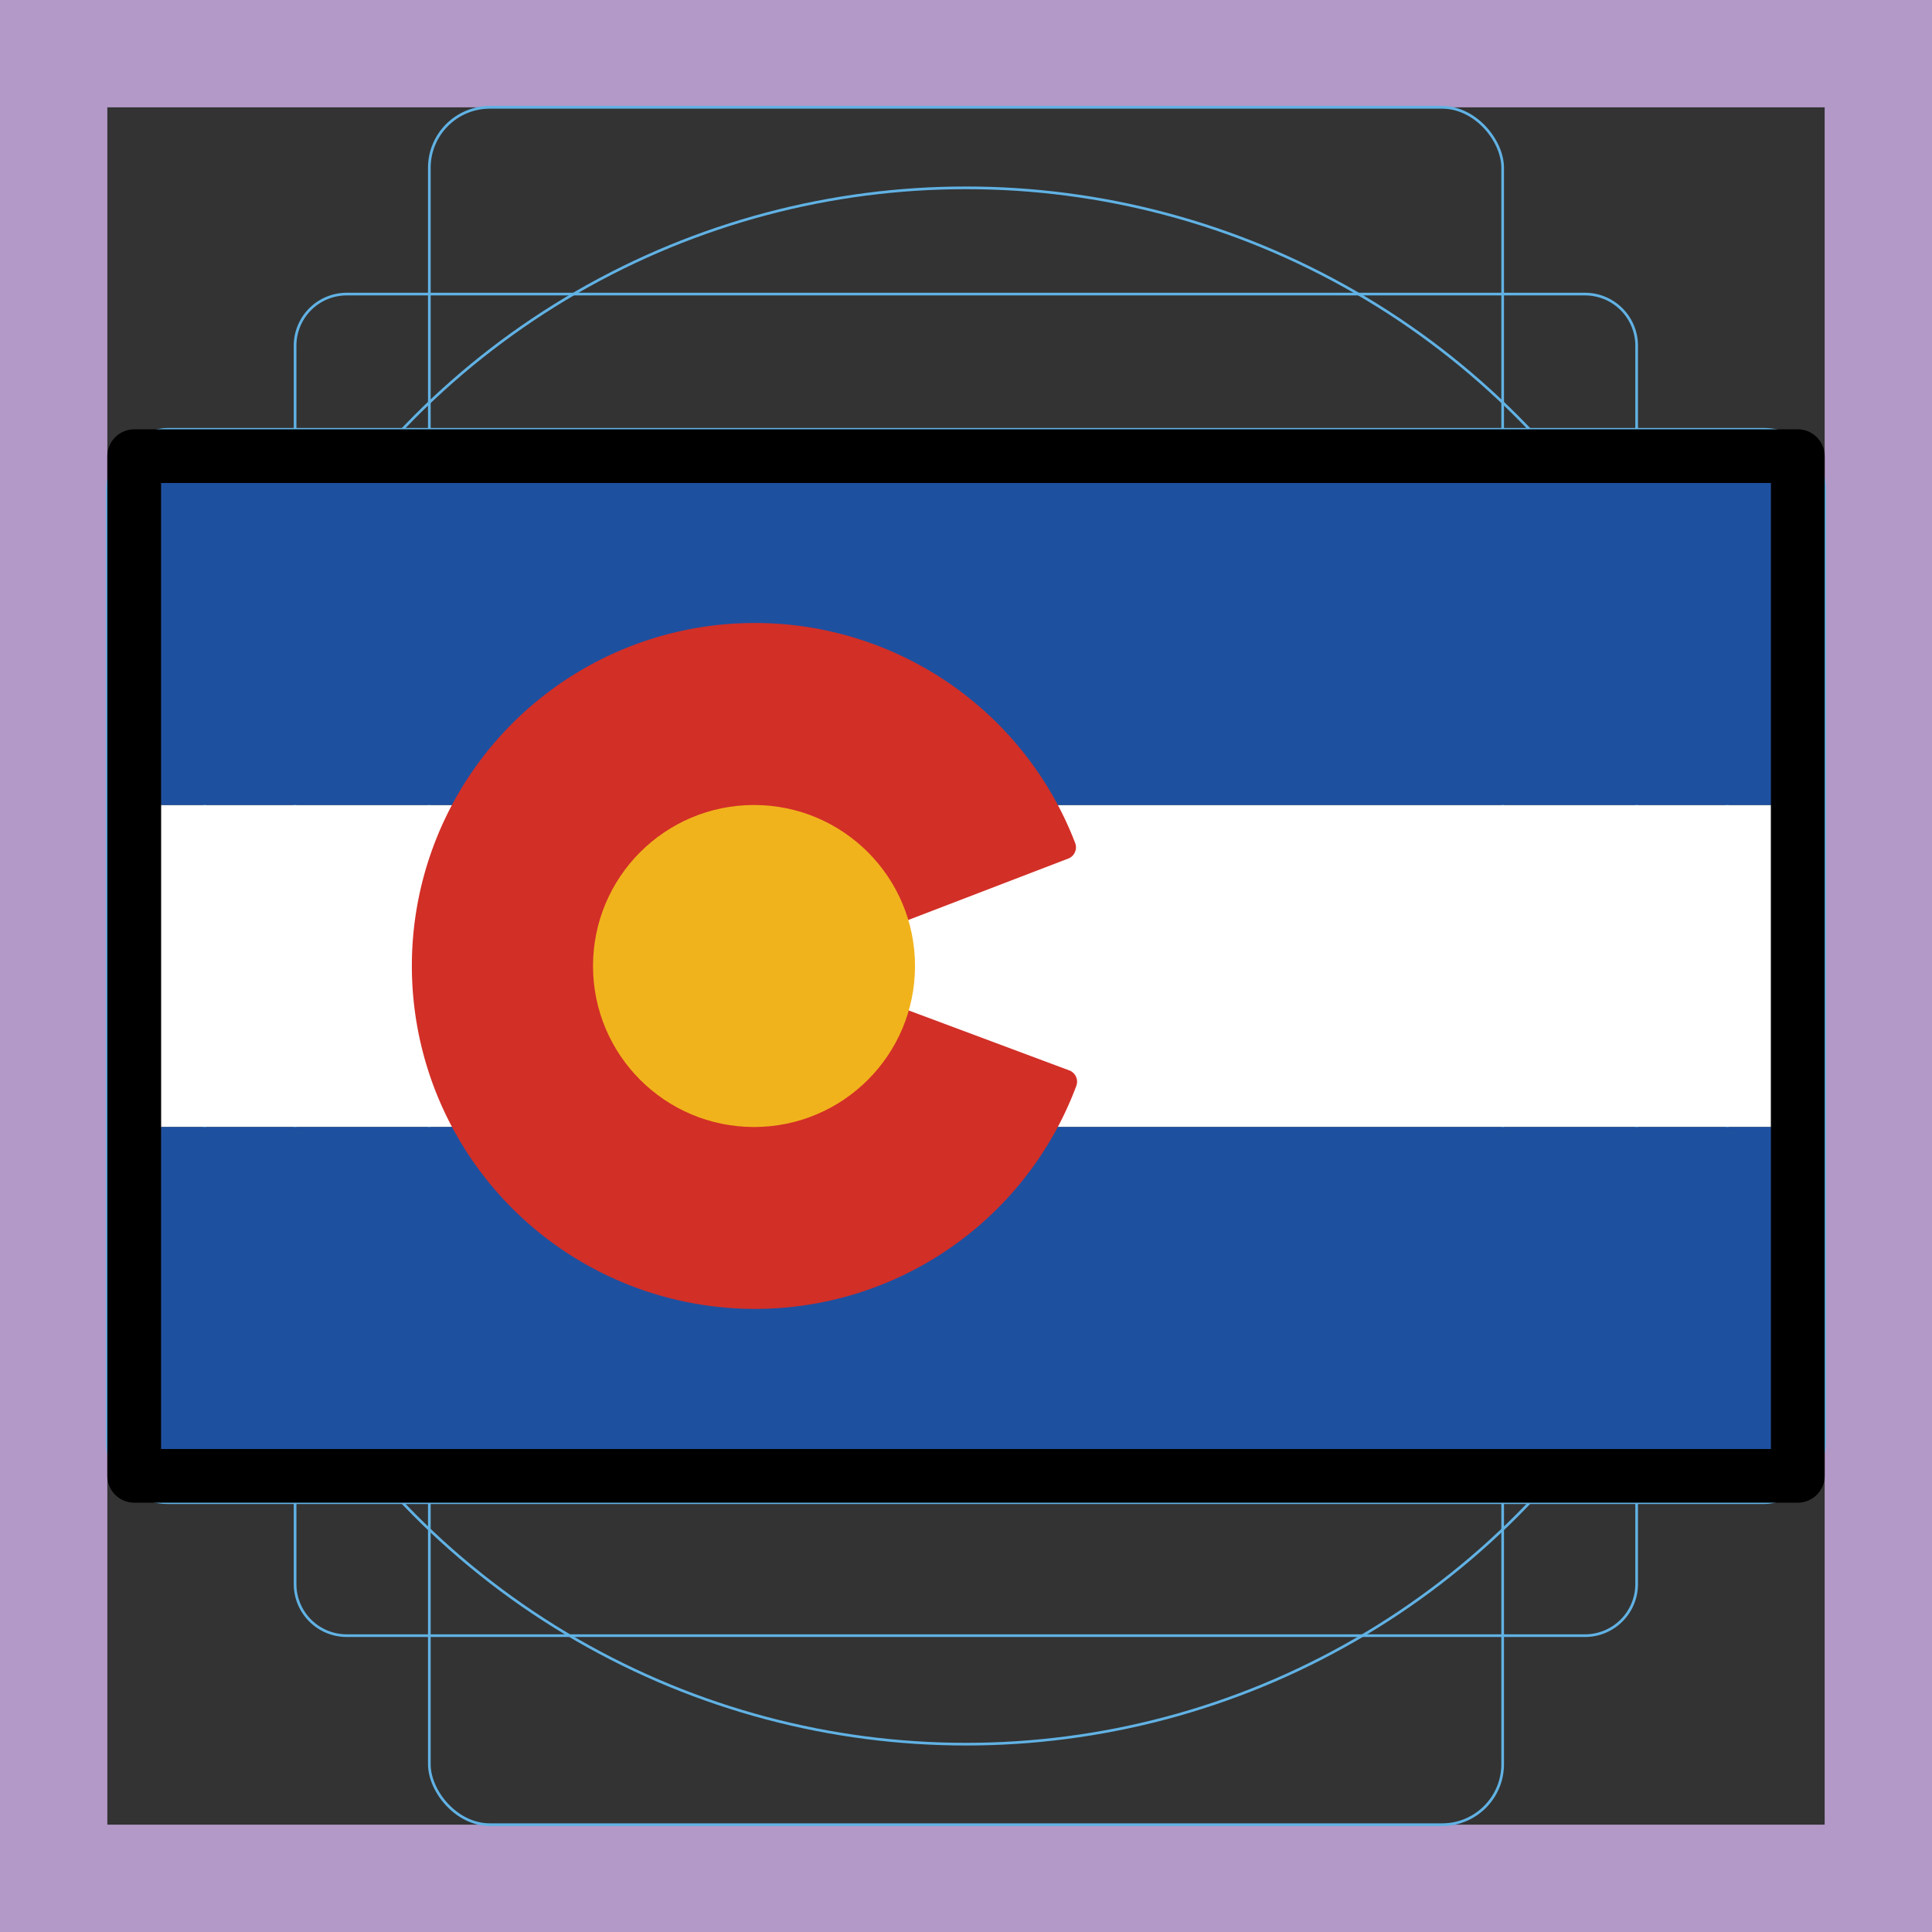 <svg id="emoji" viewBox="0 0 72 72" version="1.1" xmlns="http://www.w3.org/2000/svg">
  <rect x="0" y="0" width="72" height="72" fill="#333333" stroke="none"/>
  <g id="grid">
    <g id="grid-lines">
      <path fill="#b399c8" d="m68 4v64h-64v-64h64m4-4h-72v72h72z"/>
      <g fill="none" stroke="#61b2e4" stroke-miterlimit="10" stroke-width="0.1">
        <path d="m12.92 10.96h46.15a1.923 1.923 0 0 1 1.923 1.923v46.15a1.923 1.923 0 0 1-1.923 1.923h-46.15a1.923 1.923 0 0 1-1.923-1.923v-46.15a1.923 1.923 0 0 1 1.923-1.923z"/>
        <rect x="16" y="4" rx="2.254" width="40" height="64"/>
        <rect x="16" y="4" rx="2.254" width="40" height="64" transform="rotate(90,36,36)"/>
        <circle cx="36" cy="36" r="29"/>
      </g>
    </g>
  </g>
  <g id="color">
    <g stroke-width="0">
      <rect x="6" y="30" ry="0" width="60" height="12" fill="#fff"/>
      <rect x="6" y="42" ry="0" width="60" height="12" fill="#1e50a0"/>
      <rect x="6" y="18" ry="0" width="60" height="12" fill="#1e50a0"/>
    </g>
    <g stroke-linecap="round" stroke-linejoin="round">
      <path fill="#d22f27" stroke="#d22f27" stroke-width="0.3" d="m26.64 47.19c-1.872-0.256-3.768-1.041-5.327-2.206-0.294-0.22-0.876-0.754-1.294-1.188-1.55-1.607-2.54-3.505-2.98-5.711-0.219-1.098-0.221-3.073-0.003-4.154 0.826-4.096 3.68-7.36 7.558-8.643 1.354-0.448 1.912-0.531 3.541-0.53 1.258 0.001 1.55 0.022 2.143 0.15 2.936 0.635 5.403 2.222 7.047 4.535 0.457 0.643 0.931 1.498 0.865 1.559-0.064 0.058-4.755 1.859-4.841 1.859-0.028-6.5e-5 -0.138-0.139-0.246-0.309-0.265-0.42-1.042-1.194-1.526-1.522-1.214-0.821-2.691-1.188-4.108-1.021-2.605 0.307-4.664 2.163-5.232 4.715-0.161 0.722-0.146 1.924 0.033 2.663 0.155 0.639 0.53 1.5 0.875 2.005 0.315 0.462 1.023 1.182 1.494 1.52 1.722 1.233 4.104 1.456 6.012 0.561 1.014-0.475 1.91-1.218 2.45-2.032 0.131-0.197 0.257-0.359 0.28-0.359 0.05 0 4.872 1.793 4.907 1.825 0.041 0.037-0.455 0.892-0.86 1.485-1.529 2.234-3.884 3.88-6.501 4.542-1.36 0.344-2.941 0.439-4.285 0.255z"/>
      <path fill="#d22f27" stroke="#d22f27" stroke-width="0.9" d="m27.56 23.68a12.33 12.33 0 0 0-1.701 0.197 12.33 12.33 0 0 0-10.06 12.18 12.33 12.33 0 0 0 10.17 12.08 12.33 12.33 0 0 0 13.72-7.826l-6.877-2.568a5.002 5.002 0 0 1-4.676 3.256 5.002 5.002 0 0 1-5.002-5.002 5.002 5.002 0 0 1 5.002-5.002 5.002 5.002 0 0 1 4.67 3.209l6.842-2.627a12.33 12.33 0 0 0-12.09-7.896z"/>
      <circle cx="28.1" cy="36" r="4.999" fill="#f1b31c" stroke="#f1b31c" stroke-width="2.002"/>
    </g>
  </g>
  <g id="line">
    <g stroke-width="2">
      <rect x="5" y="17" width="62" height="38" fill="none" stroke="#000" stroke-linecap="round" stroke-linejoin="round" stroke-width="2"/>
    </g>
  </g>
</svg>
